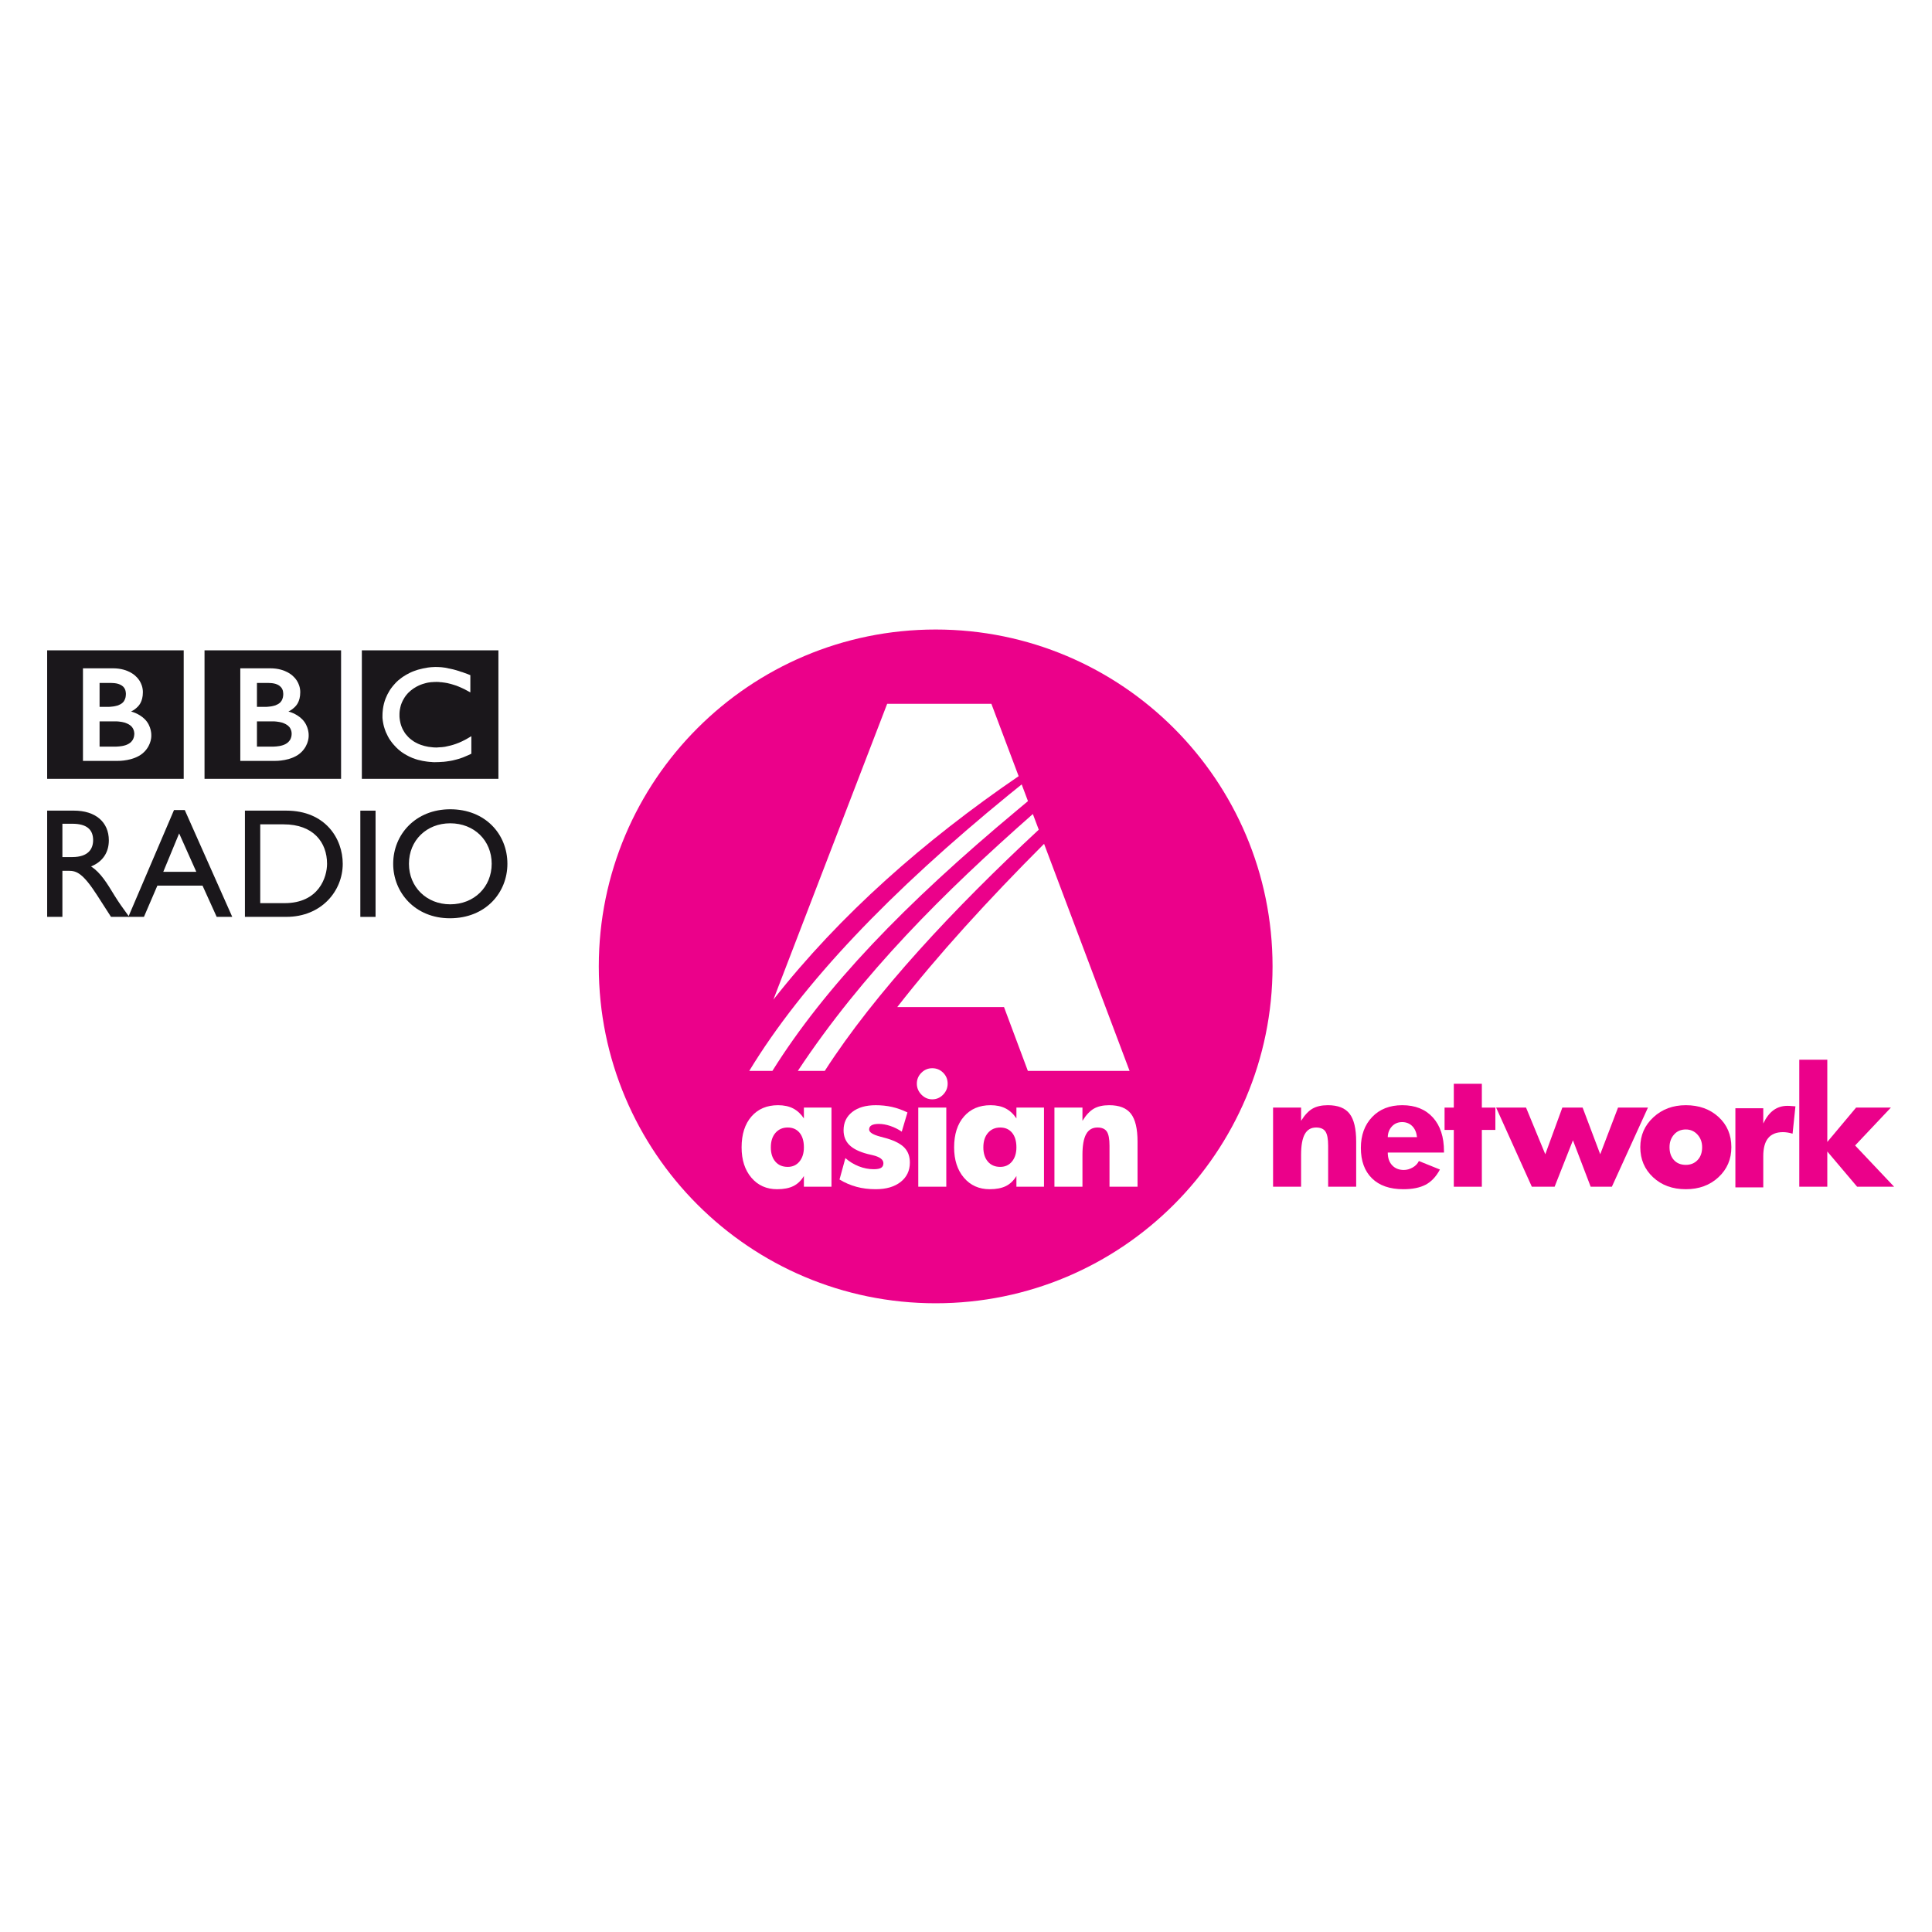 <?xml version="1.0" encoding="UTF-8"?>
<svg width="209px" height="209px" viewBox="0 0 209 209" version="1.1" xmlns="http://www.w3.org/2000/svg" xmlns:xlink="http://www.w3.org/1999/xlink">
    <!-- Generator: Sketch 41.2 (35397) - http://www.bohemiancoding.com/sketch -->
    <title>Untitled 4</title>
    <desc>Created with Sketch.</desc>
    <defs></defs>
    <g id="Page-1" stroke="none" stroke-width="1" fill="none" fill-rule="evenodd">
        <rect id="radio4.large" fill="#FFFFFF" x="0" y="0" width="209" height="209"></rect>
        <g id="asian_network.large" transform="translate(0, 66)">
            <g id="layer1" transform="translate(0.731, 0.541)">
                <g id="g3281" transform="translate(0.532, 0.838)">
                    <path d="M136.399,37.164 C136.399,57.291 120.083,73.607 99.956,73.607 C79.829,73.607 63.513,57.291 63.513,37.164 C63.513,17.037 79.829,0.721 99.956,0.721 C120.083,0.721 136.399,17.037 136.399,37.164 Z" id="path3189" fill="#EB018A"></path>
                    <g id="g3115" transform="translate(99.378, 28.24) scale(1, -1) translate(-99.378, -28.24) translate(75.918, 4.78)" fill="#FFFFFF">
                        <path d="M35.19,29.325 L34.551,31.02 C24.938,22.551 16.117,13.795 9.126,3.232 L12.041,3.232 C17.484,11.695 26.047,20.833 35.19,29.325 L35.19,29.325 Z M32.879,31.46 C33.278,31.788 33.653,32.099 34.023,32.416 L33.343,34.222 C32.879,33.853 32.404,33.472 31.947,33.096 C19.161,22.651 9.648,12.745 3.871,3.232 L6.375,3.232 C12.07,12.322 20.598,21.22 32.879,31.46 L32.879,31.46 Z M33.014,35.114 L30.064,42.944 L18.792,42.944 L6.481,10.938 C13.701,20.135 22.827,28.158 33.014,35.114 L33.014,35.114 Z M35.765,27.794 C29.73,21.753 24.211,15.701 19.882,10.135 L31.431,10.135 L34.011,3.232 L45.014,3.232 L35.765,27.794 L35.765,27.794 Z" id="path3117"></path>
                    </g>
                    <path d="M37.881,2.971 L52.654,2.971 L52.654,16.875 L37.881,16.875 L37.881,2.971 Z M47.187,4.906 C47.127,4.889 47.057,4.888 46.992,4.87 L46.914,4.854 C46.797,4.836 46.684,4.823 46.571,4.81 C46.489,4.794 46.411,4.794 46.333,4.792 C46.194,4.776 46.055,4.776 45.925,4.776 L45.769,4.776 C45.652,4.776 45.543,4.792 45.439,4.792 C45.378,4.792 45.318,4.808 45.257,4.808 C45.17,4.825 45.083,4.826 44.997,4.839 L44.927,4.855 L44.845,4.872 L44.749,4.889 C44.706,4.889 44.662,4.906 44.623,4.91 C44.563,4.927 44.506,4.931 44.45,4.944 C44.098,5.019 43.773,5.114 43.478,5.231 C43.322,5.292 43.17,5.357 43.036,5.426 C42.914,5.486 42.801,5.543 42.693,5.608 C42.589,5.668 42.489,5.73 42.389,5.795 C42.337,5.838 42.276,5.864 42.224,5.908 C42.176,5.942 42.133,5.973 42.09,6.009 C41.994,6.078 41.903,6.156 41.816,6.225 C41.743,6.3 41.665,6.373 41.591,6.438 C41.53,6.498 41.465,6.564 41.413,6.633 C41.348,6.698 41.292,6.768 41.235,6.837 C41.17,6.912 41.118,6.985 41.057,7.067 C41.009,7.129 40.975,7.184 40.931,7.249 C40.901,7.293 40.879,7.332 40.853,7.376 C40.697,7.627 40.563,7.896 40.45,8.187 C40.311,8.543 40.211,8.933 40.159,9.337 C40.142,9.471 40.129,9.601 40.12,9.736 C40.112,9.839 40.112,9.948 40.112,10.048 L40.112,10.282 C40.12,10.365 40.129,10.443 40.138,10.521 L40.143,10.573 C40.156,10.673 40.173,10.764 40.191,10.855 C40.196,10.894 40.204,10.924 40.212,10.963 C40.23,11.041 40.247,11.111 40.264,11.189 C40.291,11.285 40.316,11.376 40.351,11.471 C40.386,11.584 40.429,11.692 40.468,11.801 C40.542,11.97 40.625,12.135 40.703,12.287 C40.755,12.374 40.807,12.464 40.854,12.556 C40.902,12.617 40.941,12.685 40.985,12.742 C41.041,12.828 41.102,12.911 41.162,12.985 C41.223,13.068 41.293,13.137 41.358,13.215 C41.431,13.302 41.509,13.389 41.588,13.462 L41.627,13.501 C41.696,13.561 41.761,13.636 41.839,13.701 C41.896,13.744 41.952,13.791 42.008,13.84 C42.069,13.884 42.126,13.931 42.186,13.979 C42.264,14.031 42.338,14.083 42.425,14.14 C42.516,14.188 42.607,14.248 42.707,14.305 C42.898,14.413 43.115,14.522 43.353,14.617 C43.44,14.651 43.531,14.687 43.627,14.717 C43.722,14.748 43.818,14.777 43.913,14.808 C44.087,14.855 44.269,14.899 44.451,14.934 C44.603,14.965 44.768,14.991 44.928,15.009 C45.089,15.03 45.254,15.048 45.423,15.053 C45.514,15.069 45.601,15.069 45.683,15.071 L45.805,15.071 C46.117,15.071 46.403,15.053 46.668,15.032 L46.72,15.032 C46.828,15.015 46.928,15.011 47.028,14.996 C47.184,14.978 47.323,14.957 47.462,14.931 C47.549,14.915 47.631,14.896 47.713,14.883 C47.844,14.852 47.965,14.823 48.078,14.792 C48.165,14.771 48.247,14.748 48.33,14.722 C48.425,14.696 48.512,14.666 48.599,14.632 L48.685,14.606 C48.729,14.588 48.785,14.57 48.85,14.546 C48.941,14.51 49.045,14.468 49.167,14.411 C49.241,14.385 49.319,14.35 49.401,14.311 C49.471,14.277 49.549,14.238 49.631,14.202 C49.657,14.186 49.692,14.172 49.726,14.159 L49.726,12.258 C49.7,12.276 49.679,12.289 49.657,12.302 L49.527,12.38 C49.397,12.458 49.271,12.532 49.145,12.601 C49.011,12.674 48.872,12.744 48.737,12.809 C48.507,12.923 48.277,13.013 48.06,13.091 C47.648,13.239 47.271,13.326 46.937,13.391 C46.898,13.407 46.859,13.407 46.82,13.412 C46.724,13.428 46.637,13.438 46.551,13.446 C46.42,13.462 46.295,13.464 46.191,13.467 C46.117,13.467 46.052,13.483 45.987,13.483 C45.852,13.483 45.713,13.483 45.57,13.467 C45.405,13.451 45.24,13.433 45.067,13.407 C44.794,13.36 44.516,13.29 44.251,13.194 C44.212,13.178 44.169,13.164 44.134,13.146 C44.104,13.13 44.078,13.125 44.052,13.115 C44.013,13.097 43.969,13.079 43.922,13.058 C43.83,13.015 43.739,12.963 43.648,12.916 C43.605,12.89 43.561,12.864 43.514,12.838 C43.47,12.807 43.427,12.778 43.379,12.743 C43.327,12.712 43.271,12.67 43.219,12.626 C43.162,12.582 43.115,12.543 43.067,12.504 L43.006,12.448 L42.976,12.417 L42.959,12.399 L42.932,12.381 C42.846,12.294 42.772,12.208 42.698,12.121 C42.659,12.074 42.62,12.026 42.585,11.982 C42.551,11.935 42.52,11.886 42.49,11.839 C42.455,11.796 42.429,11.749 42.408,11.7 C42.364,11.638 42.33,11.57 42.295,11.5 C42.269,11.453 42.243,11.387 42.221,11.331 C42.178,11.241 42.147,11.14 42.117,11.054 C42.091,10.984 42.074,10.906 42.056,10.837 C42.009,10.646 41.983,10.463 41.965,10.307 C41.957,10.247 41.957,10.194 41.952,10.142 L41.952,9.947 L41.952,9.831 C41.952,9.717 41.965,9.583 41.987,9.431 C42,9.328 42.021,9.232 42.048,9.128 C42.065,9.05 42.078,8.98 42.104,8.906 C42.126,8.837 42.152,8.772 42.178,8.703 C42.195,8.651 42.212,8.607 42.238,8.56 C42.26,8.498 42.295,8.434 42.33,8.369 C42.351,8.32 42.382,8.269 42.412,8.227 C42.473,8.113 42.542,8.01 42.62,7.901 C42.651,7.862 42.681,7.823 42.711,7.788 C42.75,7.736 42.794,7.684 42.837,7.64 C42.863,7.619 42.885,7.592 42.907,7.566 C43.254,7.219 43.649,6.958 44.048,6.776 C44.113,6.75 44.178,6.72 44.243,6.694 C44.308,6.673 44.364,6.647 44.434,6.624 C44.503,6.598 44.573,6.58 44.642,6.562 C44.707,6.541 44.781,6.524 44.846,6.506 C44.911,6.49 44.98,6.48 45.046,6.462 C45.119,6.446 45.189,6.441 45.267,6.431 C45.336,6.415 45.41,6.413 45.484,6.413 C45.623,6.397 45.757,6.392 45.887,6.392 L46.022,6.392 C46.121,6.392 46.213,6.392 46.308,6.409 C46.373,6.425 46.434,6.425 46.503,6.425 C46.616,6.443 46.733,6.451 46.842,6.469 C46.941,6.486 47.037,6.504 47.124,6.517 C47.258,6.548 47.384,6.577 47.497,6.608 C47.566,6.626 47.631,6.643 47.692,6.665 C47.783,6.695 47.861,6.716 47.926,6.739 C48.03,6.778 48.091,6.791 48.091,6.791 C48.182,6.83 48.273,6.869 48.364,6.899 C48.486,6.951 48.599,7 48.712,7.052 C48.803,7.095 48.885,7.137 48.972,7.173 C49.037,7.207 49.102,7.243 49.158,7.274 C49.263,7.33 49.354,7.377 49.423,7.416 L49.618,7.52 L49.618,5.659 C49.618,5.659 49.497,5.612 49.302,5.532 C49.21,5.501 49.106,5.463 48.985,5.419 C48.92,5.393 48.85,5.37 48.777,5.341 C48.716,5.325 48.659,5.307 48.594,5.289 C48.521,5.263 48.451,5.237 48.377,5.211 C48.317,5.195 48.265,5.177 48.204,5.16 L48.156,5.143 C48.104,5.126 48.043,5.113 47.991,5.097 C47.922,5.079 47.852,5.061 47.783,5.04 C47.74,5.024 47.692,5.022 47.649,5.009 C47.571,4.991 47.501,4.975 47.423,4.96 C47.345,4.944 47.271,4.93 47.189,4.917 L47.187,4.906 Z" id="path3123" fill="#1A171B"></path>
                    <g id="g3125" transform="translate(28.703, 10.656) scale(1, -1) translate(-28.703, -10.656) translate(26.533, 6.317)" fill="#1A171B">
                        <path d="M0,4.338 L0,1.605 L1.77,1.605 C1.77,1.605 1.805,1.61 1.861,1.61 C1.922,1.614 2.004,1.618 2.113,1.627 C2.299,1.644 2.555,1.679 2.803,1.761 C3.028,1.835 3.241,1.948 3.406,2.113 C3.471,2.182 3.523,2.247 3.571,2.312 C3.705,2.534 3.74,2.755 3.748,2.881 C3.753,2.941 3.753,2.972 3.753,2.972 L3.753,3.033 C3.753,3.089 3.744,3.184 3.718,3.302 C3.683,3.432 3.623,3.575 3.514,3.718 C3.488,3.74 3.466,3.766 3.44,3.792 C3.393,3.844 3.341,3.892 3.28,3.931 C3.18,4 3.072,4.065 2.954,4.113 C2.794,4.187 2.616,4.239 2.412,4.273 C2.321,4.291 2.208,4.308 2.104,4.317 C2.035,4.33 1.97,4.33 1.896,4.334 C1.835,4.338 1.774,4.338 1.709,4.338 L0,4.338 Z" id="path3127"></path>
                    </g>
                    <g id="g3129" transform="translate(28.703, 6.499) scale(1, -1) translate(-28.703, -6.499) translate(26.533, 2.161)" fill="#1A171B">
                        <path d="M0,4.338 L0,1.748 L0.855,1.748 L0.989,1.748 C1.05,1.753 1.115,1.753 1.18,1.761 C1.358,1.774 1.605,1.8 1.844,1.87 C1.896,1.879 1.948,1.896 1.987,1.909 C2.178,1.983 2.364,2.078 2.512,2.217 C2.625,2.334 2.699,2.456 2.746,2.577 C2.807,2.725 2.829,2.868 2.837,2.967 C2.846,3.059 2.846,3.115 2.846,3.115 C2.846,3.115 2.846,3.158 2.842,3.223 C2.837,3.341 2.816,3.523 2.725,3.696 C2.681,3.779 2.625,3.861 2.538,3.939 C2.447,4.035 2.33,4.109 2.204,4.165 C1.961,4.273 1.683,4.317 1.453,4.325 C1.349,4.334 1.258,4.338 1.18,4.338 L0,4.338 Z" id="path3131"></path>
                    </g>
                    <path d="M20.862,2.971 L35.634,2.971 L35.634,16.875 L20.862,16.875 L20.862,2.971 Z M24.732,4.918 L24.732,14.932 L28.506,14.932 C28.506,14.932 30.346,14.979 31.356,13.968 C32.185,13.14 32.129,12.19 32.129,12.19 C32.129,12.19 32.185,11.187 31.417,10.42 C30.766,9.773 29.938,9.595 29.938,9.595 C29.938,9.595 30.311,9.422 30.602,9.131 C30.736,8.997 31.218,8.567 31.218,7.504 C31.218,6.446 30.51,5.838 30.51,5.838 C30.51,5.838 29.734,4.918 27.985,4.918 L24.732,4.918 Z" id="path3133" fill="#1A171B"></path>
                    <g id="g3135" transform="translate(11.678, 10.656) scale(1, -1) translate(-11.678, -10.656) translate(9.509, 6.317)" fill="#1A171B">
                        <path d="M0,4.338 L0,1.605 L1.774,1.605 C1.774,1.605 1.809,1.61 1.866,1.61 C1.926,1.614 2.013,1.618 2.113,1.627 C2.308,1.644 2.56,1.679 2.807,1.761 C3.028,1.835 3.241,1.948 3.414,2.113 C3.475,2.182 3.527,2.247 3.571,2.312 C3.709,2.534 3.74,2.755 3.748,2.881 C3.757,2.941 3.757,2.972 3.757,2.972 L3.757,3.033 C3.748,3.089 3.744,3.184 3.718,3.302 C3.683,3.432 3.623,3.575 3.51,3.718 C3.492,3.74 3.466,3.766 3.445,3.792 C3.393,3.844 3.341,3.892 3.284,3.931 C3.184,4 3.076,4.065 2.954,4.113 C2.794,4.187 2.616,4.239 2.421,4.273 C2.321,4.291 2.213,4.308 2.108,4.317 C2.039,4.33 1.97,4.33 1.905,4.334 C1.839,4.338 1.779,4.338 1.714,4.338 L0,4.338 Z" id="path3137"></path>
                    </g>
                    <g id="g3139" transform="translate(11.678, 6.499) scale(1, -1) translate(-11.678, -6.499) translate(9.509, 2.161)" fill="#1A171B">
                        <path d="M0,4.338 L0,1.748 L0.859,1.748 L0.989,1.748 C1.05,1.753 1.119,1.753 1.184,1.761 C1.358,1.774 1.61,1.8 1.848,1.87 C1.9,1.879 1.944,1.896 1.996,1.909 C2.182,1.983 2.369,2.078 2.512,2.217 C2.625,2.334 2.694,2.456 2.746,2.577 C2.807,2.725 2.833,2.868 2.837,2.967 C2.846,3.059 2.846,3.115 2.846,3.115 L2.846,3.223 C2.837,3.341 2.816,3.523 2.729,3.696 C2.685,3.779 2.625,3.861 2.551,3.939 C2.447,4.035 2.33,4.109 2.204,4.165 C1.961,4.273 1.688,4.317 1.453,4.325 C1.354,4.334 1.258,4.338 1.184,4.338 L0,4.338 Z" id="path3141"></path>
                    </g>
                    <path d="M3.838,2.971 L18.61,2.971 L18.61,16.875 L3.838,16.875 L3.838,2.971 Z M7.712,4.918 L7.712,14.932 L11.482,14.932 C11.482,14.932 13.322,14.979 14.332,13.968 C15.161,13.14 15.105,12.19 15.105,12.19 C15.105,12.19 15.161,11.187 14.397,10.42 C13.742,9.773 12.914,9.595 12.914,9.595 C12.914,9.595 13.287,9.422 13.577,9.131 C13.712,8.997 14.194,8.567 14.194,7.504 C14.194,6.446 13.486,5.838 13.486,5.838 C13.486,5.838 12.714,4.918 10.966,4.918 L7.712,4.918 L7.712,4.918 Z" id="path3143" fill="#1A171B"></path>
                    <g id="g3145" transform="translate(7.657, 26.07) scale(1, -1) translate(-7.657, -26.07) translate(1.149, 17.393)" fill="#1A171B">
                        <path d="M4.338,13.015 L5.401,13.015 C6.998,13.015 7.644,12.365 7.662,11.28 C7.675,10.321 7.167,9.41 5.401,9.41 L4.338,9.41 L4.338,13.015 Z M2.69,14.434 L2.69,2.941 L4.338,2.941 L4.338,7.926 L5.028,7.926 C5.874,7.926 6.56,7.657 8.083,5.297 L9.597,2.941 L11.566,2.941 C10.777,4.03 10.49,4.425 10,5.21 C9.124,6.646 8.482,7.709 7.44,8.399 C8.668,8.889 9.362,9.883 9.362,11.215 C9.362,13.202 7.913,14.434 5.588,14.434 L2.69,14.434 L2.69,14.434 Z" id="path3147"></path>
                    </g>
                    <g id="g3149" transform="translate(18.117, 27.116) scale(1, -1) translate(-18.117, -27.116) translate(9.44, 18.439)" fill="#1A171B">
                        <path d="M8.677,13.015 L10.534,8.859 L6.959,8.859 L8.677,13.015 Z M9.284,15.545 L8.122,15.545 L3.18,3.987 L4.868,3.987 L6.321,7.367 L11.206,7.367 L12.738,3.987 L14.421,3.987 L9.284,15.545 L9.284,15.545 Z" id="path3151"></path>
                    </g>
                    <g id="g3153" transform="translate(31.227, 26.135) scale(1, -1) translate(-31.227, -26.135) translate(22.551, 17.458)" fill="#1A171B">
                        <path d="M4.338,13.015 L6.872,13.015 C10.096,13.015 11.566,11.054 11.566,8.746 C11.566,7.332 10.703,4.49 6.963,4.49 L4.338,4.49 L4.338,13.015 Z M2.681,3.007 L7.163,3.007 C10.959,3.007 13.263,5.805 13.263,8.746 C13.263,11.462 11.393,14.499 7.15,14.499 L2.681,14.499 L2.681,3.007 L2.681,3.007 Z" id="path3155"></path>
                    </g>
                    <polygon id="path3157" fill="#1A171B" points="37.717 20.316 39.365 20.316 39.365 31.808 37.717 31.808"></polygon>
                    <g id="g3159" transform="translate(47.314, 26.066) scale(1, -1) translate(-47.314, -26.066) translate(38.638, 17.389)" fill="#1A171B">
                        <path d="M4.338,8.677 C4.338,11.211 6.243,13.059 8.803,13.059 C11.384,13.059 13.289,11.211 13.289,8.677 C13.289,6.169 11.384,4.295 8.803,4.295 C6.243,4.295 4.338,6.169 4.338,8.677 M2.633,8.677 C2.633,5.562 5.015,2.785 8.768,2.785 C12.66,2.785 14.989,5.579 14.989,8.677 C14.989,11.883 12.599,14.577 8.803,14.577 C5.076,14.577 2.633,11.866 2.633,8.677" id="path3161"></path>
                    </g>
                    <path d="M85.701,56.74 C85.701,56.062 85.544,55.535 85.23,55.158 C84.915,54.782 84.49,54.593 83.953,54.593 C83.406,54.593 82.964,54.786 82.628,55.171 C82.292,55.555 82.124,56.078 82.124,56.74 C82.124,57.39 82.288,57.905 82.616,58.284 C82.944,58.664 83.39,58.853 83.953,58.853 C84.479,58.853 84.902,58.659 85.221,58.272 C85.541,57.884 85.701,57.374 85.701,56.74 Z M88.684,60.999 L85.701,60.999 L85.701,59.837 C85.398,60.341 85.017,60.705 84.559,60.93 C84.101,61.155 83.517,61.268 82.807,61.268 C81.658,61.268 80.73,60.853 80.023,60.024 C79.316,59.195 78.962,58.1 78.962,56.74 C78.962,55.331 79.317,54.218 80.027,53.402 C80.737,52.587 81.696,52.179 82.905,52.179 C83.539,52.179 84.082,52.296 84.535,52.529 C84.987,52.762 85.376,53.122 85.701,53.61 L85.701,52.439 L88.684,52.439 L88.684,60.999 Z" id="path3165" fill="#FFFFFF"></path>
                    <path d="M97.164,58.382 C97.164,59.26 96.83,59.96 96.164,60.483 C95.497,61.006 94.6,61.268 93.473,61.268 C92.725,61.268 92.03,61.182 91.388,61.007 C90.746,60.834 90.135,60.571 89.555,60.219 L90.189,57.902 C90.617,58.281 91.099,58.577 91.636,58.788 C92.172,58.999 92.712,59.105 93.254,59.105 C93.627,59.105 93.896,59.053 94.058,58.951 C94.221,58.848 94.302,58.683 94.302,58.455 C94.302,58.06 93.915,57.77 93.14,57.586 C92.907,57.531 92.722,57.488 92.587,57.456 C91.693,57.223 91.037,56.899 90.62,56.485 C90.202,56.07 89.994,55.538 89.994,54.887 C89.994,54.063 90.305,53.406 90.929,52.916 C91.552,52.425 92.4,52.18 93.473,52.18 C94.091,52.18 94.676,52.242 95.229,52.367 C95.782,52.492 96.34,52.69 96.904,52.961 L96.286,55.042 C95.906,54.781 95.497,54.577 95.058,54.428 C94.619,54.279 94.202,54.204 93.806,54.204 C93.454,54.204 93.191,54.255 93.018,54.355 C92.844,54.455 92.758,54.606 92.758,54.806 C92.758,55.11 93.159,55.367 93.961,55.579 C94.286,55.66 94.543,55.731 94.733,55.79 C95.6,56.056 96.222,56.391 96.599,56.798 C96.975,57.204 97.164,57.733 97.164,58.383 L97.164,58.382 Z" id="path3167" fill="#FFFFFF"></path>
                    <path d="M101.106,60.999 L98.074,60.999 L98.074,52.439 L101.106,52.439 L101.106,60.999 Z M101.252,49.846 C101.252,50.307 101.088,50.705 100.76,51.041 C100.433,51.377 100.041,51.545 99.586,51.545 C99.136,51.545 98.746,51.376 98.415,51.037 C98.085,50.698 97.919,50.301 97.919,49.846 C97.919,49.391 98.083,48.999 98.411,48.671 C98.739,48.343 99.131,48.179 99.586,48.179 C100.046,48.179 100.439,48.341 100.764,48.663 C101.09,48.986 101.252,49.38 101.252,49.846 L101.252,49.846 Z" id="path3169" fill="#FFFFFF"></path>
                    <path d="M108.691,56.74 C108.691,56.062 108.534,55.535 108.219,55.158 C107.905,54.782 107.48,54.593 106.943,54.593 C106.396,54.593 105.954,54.786 105.618,55.171 C105.282,55.555 105.114,56.078 105.114,56.74 C105.114,57.39 105.278,57.905 105.606,58.284 C105.934,58.664 106.379,58.853 106.943,58.853 C107.469,58.853 107.892,58.659 108.211,58.272 C108.531,57.884 108.691,57.374 108.691,56.74 Z M111.674,60.999 L108.691,60.999 L108.691,59.837 C108.387,60.341 108.007,60.705 107.549,60.93 C107.091,61.155 106.507,61.268 105.797,61.268 C104.648,61.268 103.72,60.853 103.013,60.024 C102.305,59.195 101.952,58.1 101.952,56.74 C101.952,55.331 102.307,54.218 103.017,53.402 C103.727,52.587 104.686,52.179 105.894,52.179 C106.529,52.179 107.072,52.296 107.524,52.529 C107.977,52.762 108.366,53.122 108.691,53.61 L108.691,52.439 L111.674,52.439 L111.674,60.999 Z" id="path3171" fill="#FFFFFF"></path>
                    <path d="M121.794,60.999 L118.761,60.999 L118.761,56.553 C118.761,55.826 118.664,55.318 118.469,55.028 C118.274,54.738 117.938,54.593 117.461,54.593 C116.908,54.593 116.499,54.833 116.233,55.313 C115.968,55.792 115.835,56.534 115.835,57.536 L115.835,60.999 L112.803,60.999 L112.803,52.439 L115.835,52.439 L115.835,53.87 C116.22,53.247 116.629,52.809 117.062,52.557 C117.496,52.305 118.052,52.179 118.729,52.179 C119.824,52.179 120.608,52.488 121.082,53.106 C121.557,53.724 121.794,54.729 121.794,56.122 L121.794,60.999 Z" id="path3173" fill="#FFFFFF"></path>
                    <path d="M145.446,60.999 L142.413,60.999 L142.413,56.553 C142.413,55.826 142.316,55.318 142.121,55.028 C141.926,54.738 141.59,54.593 141.113,54.593 C140.56,54.593 140.151,54.833 139.885,55.313 C139.62,55.792 139.487,56.534 139.487,57.536 L139.487,60.999 L136.455,60.999 L136.455,52.439 L139.487,52.439 L139.487,53.87 C139.872,53.247 140.281,52.809 140.714,52.557 C141.148,52.305 141.703,52.179 142.381,52.179 C143.476,52.179 144.26,52.488 144.734,53.106 C145.209,53.724 145.446,54.729 145.446,56.122 L145.446,60.999 Z" id="path3175" fill="#EB018A"></path>
                    <path d="M152.026,55.634 C151.971,55.13 151.801,54.733 151.513,54.443 C151.226,54.153 150.86,54.008 150.416,54.008 C149.966,54.008 149.598,54.164 149.31,54.476 C149.023,54.787 148.874,55.173 148.863,55.634 L152.026,55.634 Z M154.944,57.3 L148.863,57.3 C148.863,57.886 149.022,58.346 149.339,58.682 C149.656,59.018 150.075,59.186 150.595,59.186 C150.92,59.186 151.238,59.099 151.55,58.922 C151.862,58.746 152.088,58.512 152.229,58.219 L154.505,59.138 C154.093,59.907 153.578,60.455 152.96,60.78 C152.343,61.105 151.538,61.268 150.546,61.268 C149.083,61.268 147.951,60.875 147.152,60.089 C146.353,59.303 145.953,58.208 145.953,56.805 C145.953,55.428 146.359,54.313 147.172,53.459 C147.985,52.606 149.072,52.179 150.432,52.179 C151.836,52.179 152.939,52.621 153.741,53.504 C154.543,54.388 154.944,55.61 154.944,57.17 L154.944,57.3 Z" id="path3177" fill="#EB018A"></path>
                    <polygon id="path3179" fill="#EB018A" points="160.503 54.854 159.04 54.854 159.04 60.999 156.007 60.999 156.007 54.854 155.008 54.854 155.008 52.439 156.007 52.439 156.007 49.862 159.04 49.862 159.04 52.439 160.503 52.439"></polygon>
                    <polygon id="path3181" fill="#EB018A" points="177.008 52.439 173.106 60.999 170.813 60.999 168.895 55.975 166.911 60.999 164.448 60.999 160.587 52.439 163.822 52.439 165.903 57.487 167.748 52.439 169.943 52.439 171.846 57.487 173.772 52.439"></polygon>
                    <path d="M182.871,56.723 C182.871,56.181 182.703,55.726 182.367,55.358 C182.031,54.989 181.611,54.805 181.107,54.805 C180.576,54.805 180.149,54.989 179.827,55.358 C179.504,55.726 179.343,56.181 179.343,56.723 C179.343,57.303 179.502,57.767 179.819,58.113 C180.136,58.46 180.565,58.634 181.107,58.634 C181.627,58.634 182.051,58.46 182.379,58.113 C182.707,57.767 182.871,57.303 182.871,56.723 Z M186.033,56.723 C186.033,58.024 185.569,59.107 184.639,59.971 C183.71,60.835 182.532,61.268 181.107,61.268 C179.666,61.268 178.484,60.837 177.563,59.975 C176.641,59.113 176.181,58.029 176.181,56.723 C176.181,55.439 176.652,54.36 177.595,53.488 C178.538,52.615 179.709,52.179 181.107,52.179 C182.538,52.179 183.717,52.603 184.643,53.451 C185.57,54.299 186.033,55.39 186.033,56.723 L186.033,56.723 Z" id="path3183" fill="#EB018A"></path>
                    <path d="M192.964,52.299 L192.655,55.258 C192.438,55.198 192.248,55.156 192.086,55.131 C191.923,55.107 191.766,55.094 191.614,55.094 C190.899,55.094 190.365,55.309 190.013,55.74 C189.66,56.171 189.484,56.82 189.484,57.687 L189.484,61.069 L186.468,61.069 L186.468,52.509 L189.484,52.509 L189.484,54.159 C189.793,53.509 190.163,53.028 190.594,52.716 C191.025,52.405 191.525,52.249 192.094,52.249 C192.202,52.249 192.328,52.249 192.472,52.265 C192.615,52.281 192.779,52.286 192.964,52.302 L192.964,52.299 Z" id="path3185" fill="#EB018A"></path>
                    <polygon id="path3187" fill="#EB018A" points="203.638 60.999 199.638 60.999 196.411 57.187 196.411 60.999 193.379 60.999 193.379 47.261 196.411 47.261 196.411 56.154 199.524 52.439 203.288 52.439 199.419 56.536"></polygon>
                </g>
            </g>
        </g>
    </g>
</svg>